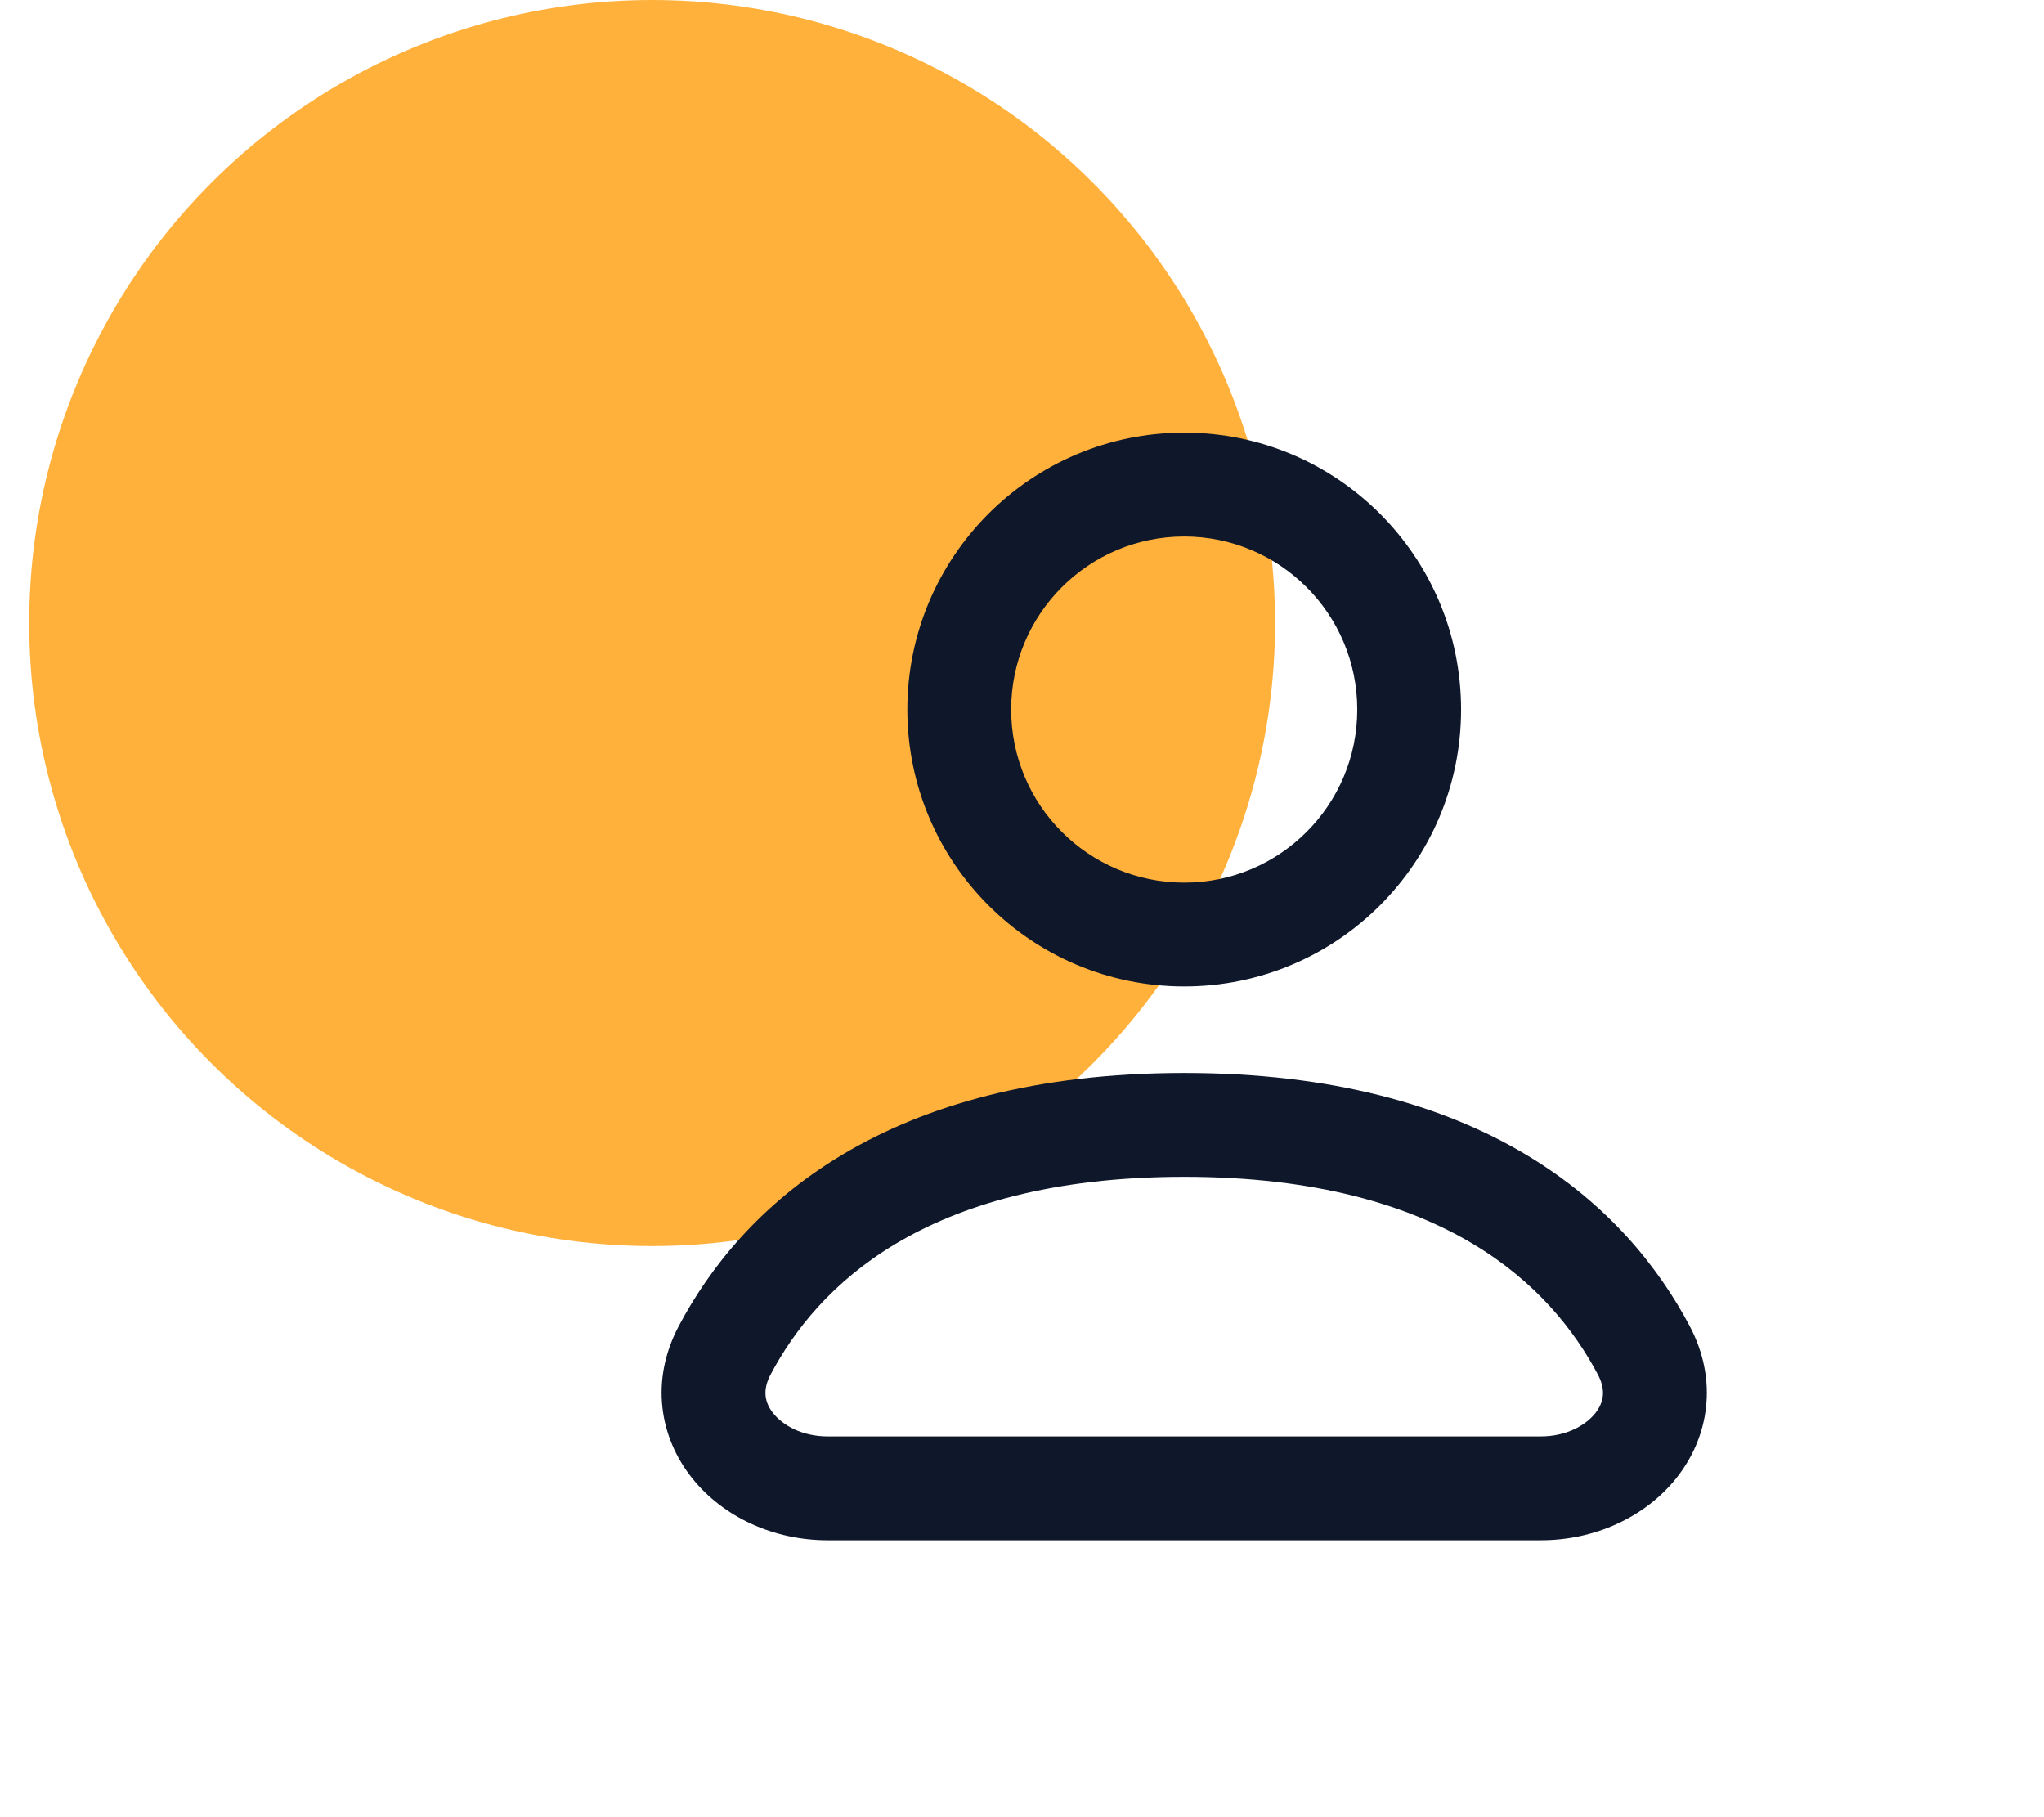 <svg width="63" height="56" viewBox="0 0 63 56" fill="none" xmlns="http://www.w3.org/2000/svg">
<circle cx="20.1" cy="19.2" r="19.2" fill="#FFB13C"/>
<path fill-rule="evenodd" clip-rule="evenodd" d="M36.5 16.533C33.554 16.533 31.166 18.921 31.166 21.866C31.166 24.812 33.554 27.2 36.5 27.2C39.445 27.2 41.833 24.812 41.833 21.866C41.833 18.921 39.445 16.533 36.5 16.533ZM27.966 21.866C27.966 17.154 31.787 13.333 36.5 13.333C41.213 13.333 45.033 17.154 45.033 21.866C45.033 26.579 41.213 30.4 36.5 30.4C31.787 30.4 27.966 26.579 27.966 21.866ZM27.61 38.328C25.652 39.496 24.47 40.998 23.748 42.365C23.493 42.847 23.573 43.228 23.832 43.553C24.133 43.931 24.732 44.266 25.508 44.266H47.492C48.267 44.266 48.867 43.931 49.168 43.553C49.426 43.228 49.507 42.847 49.252 42.365C48.53 40.998 47.348 39.496 45.39 38.328C43.431 37.158 40.602 36.266 36.5 36.266C32.398 36.266 29.569 37.158 27.61 38.328ZM25.969 35.58C28.506 34.066 31.923 33.066 36.5 33.066C41.076 33.066 44.494 34.066 47.03 35.58C49.568 37.095 51.13 39.069 52.082 40.87C52.964 42.542 52.675 44.285 51.671 45.547C50.709 46.754 49.153 47.466 47.492 47.466H25.508C23.847 47.466 22.29 46.754 21.328 45.547C20.324 44.285 20.035 42.542 20.918 40.87C21.87 39.069 23.432 37.095 25.969 35.58Z" fill="#0F172A"/>
</svg>
